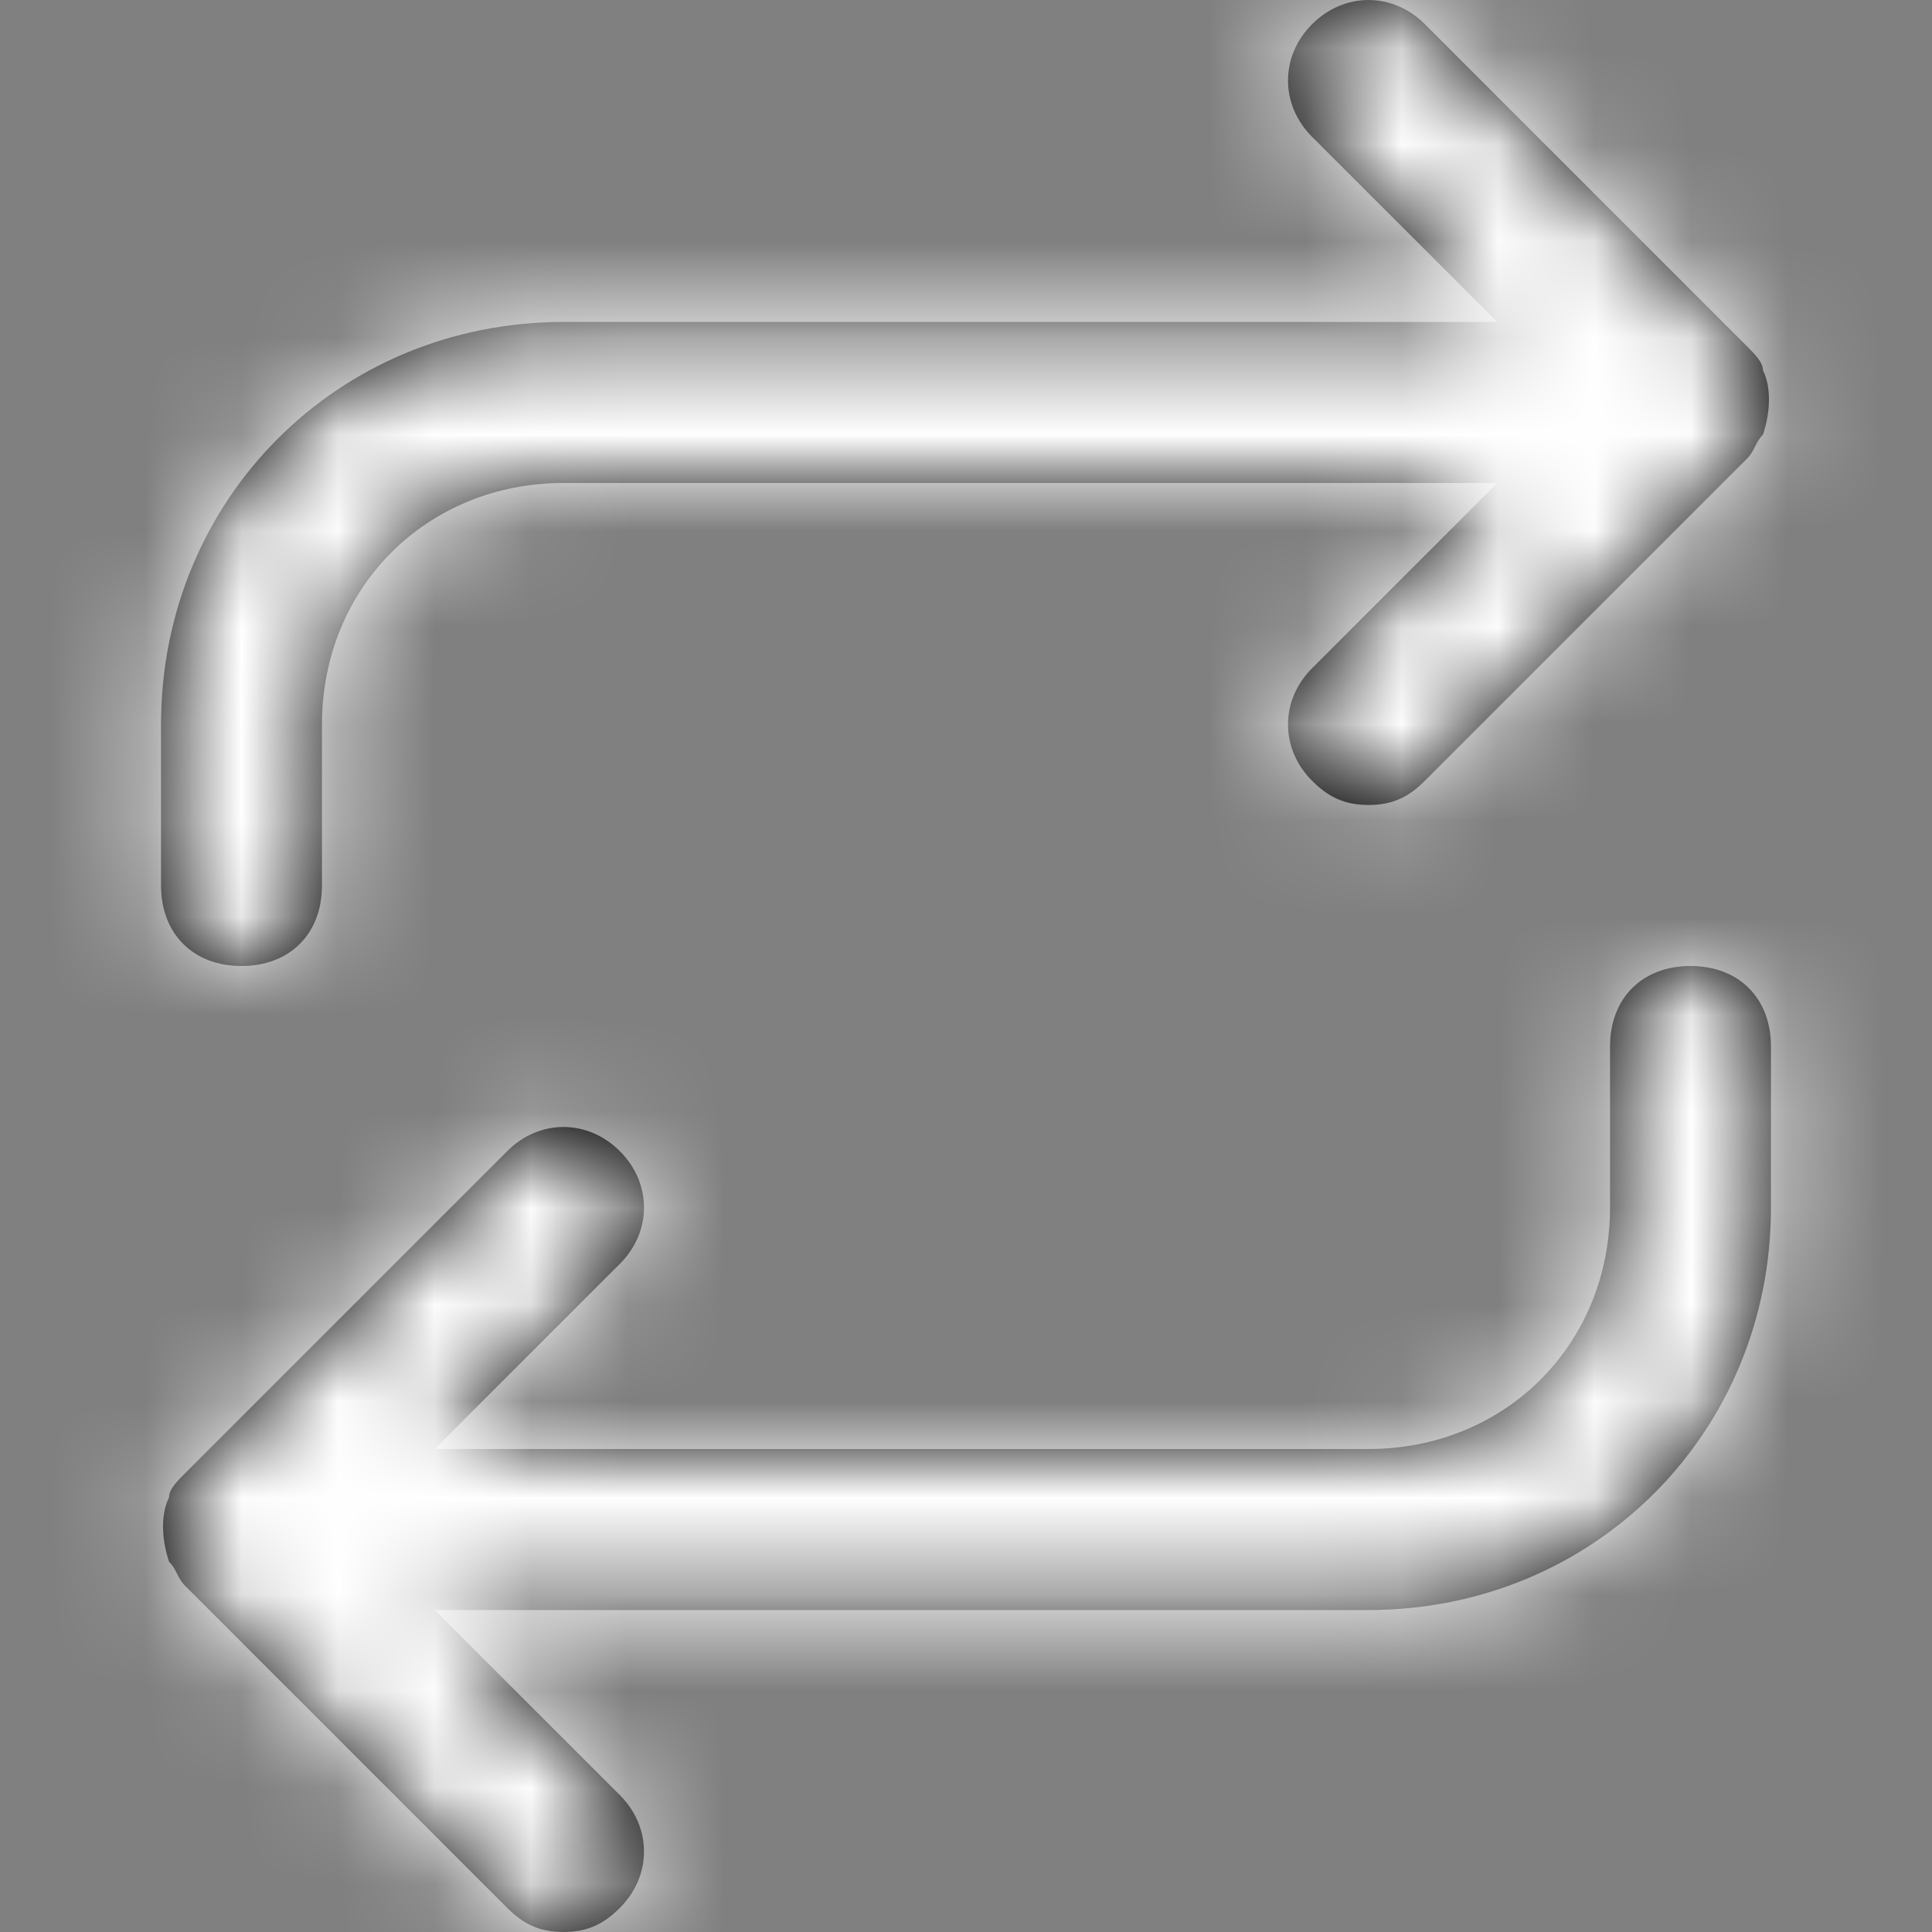 <svg width="20" height="20" viewBox="0 0 20 20" fill="none" xmlns="http://www.w3.org/2000/svg">
<rect x="0" y="0" width="20" height="20" fill="#808080" stroke="none"/>
<path fill-rule="evenodd" clip-rule="evenodd" d="M1.667 7.5V9.167C1.667 9.667 2 10 2.5 10C3 10 3.333 9.667 3.333 9.167V7.5C3.333 6.083 4.417 5 5.833 5H15.5L13.583 6.917C13.25 7.25 13.25 7.75 13.583 8.083C13.75 8.25 13.917 8.333 14.167 8.333C14.417 8.333 14.583 8.25 14.75 8.083L18.083 4.75C18.125 4.708 18.146 4.667 18.167 4.625C18.188 4.583 18.208 4.542 18.25 4.5C18.333 4.25 18.333 4 18.25 3.833C18.25 3.75 18.167 3.667 18.083 3.583L14.75 0.25C14.417 -0.083 13.917 -0.083 13.583 0.25C13.25 0.583 13.25 1.083 13.583 1.417L15.5 3.333H5.833C3.5 3.333 1.667 5.167 1.667 7.5ZM16.667 10.833C16.667 10.333 17 10 17.5 10C18 10 18.333 10.333 18.333 10.833V12.5C18.333 14.833 16.5 16.667 14.167 16.667H4.5L6.417 18.583C6.75 18.917 6.75 19.417 6.417 19.75C6.25 19.917 6.083 20 5.833 20C5.583 20 5.417 19.917 5.25 19.75L1.917 16.417C1.875 16.375 1.854 16.333 1.833 16.292C1.812 16.25 1.792 16.208 1.75 16.167C1.667 15.917 1.667 15.667 1.75 15.5C1.75 15.417 1.833 15.333 1.917 15.25L5.25 11.917C5.583 11.583 6.083 11.583 6.417 11.917C6.75 12.25 6.75 12.75 6.417 13.083L4.5 15H14.167C15.583 15 16.667 13.917 16.667 12.5V10.833Z" fill="black"/>
<mask id="mask0" mask-type="alpha" maskUnits="userSpaceOnUse" x="1" y="0" width="18" height="20">
<path fill-rule="evenodd" clip-rule="evenodd" d="M1.667 7.5V9.167C1.667 9.667 2 10 2.5 10C3 10 3.333 9.667 3.333 9.167V7.5C3.333 6.083 4.417 5 5.833 5H15.5L13.583 6.917C13.25 7.25 13.25 7.75 13.583 8.083C13.75 8.25 13.917 8.333 14.167 8.333C14.417 8.333 14.583 8.25 14.75 8.083L18.083 4.75C18.125 4.708 18.146 4.667 18.167 4.625C18.188 4.583 18.208 4.542 18.25 4.5C18.333 4.25 18.333 4 18.25 3.833C18.25 3.75 18.167 3.667 18.083 3.583L14.75 0.25C14.417 -0.083 13.917 -0.083 13.583 0.25C13.25 0.583 13.25 1.083 13.583 1.417L15.5 3.333H5.833C3.5 3.333 1.667 5.167 1.667 7.5ZM16.667 10.833C16.667 10.333 17 10 17.5 10C18 10 18.333 10.333 18.333 10.833V12.5C18.333 14.833 16.5 16.667 14.167 16.667H4.5L6.417 18.583C6.75 18.917 6.75 19.417 6.417 19.75C6.25 19.917 6.083 20 5.833 20C5.583 20 5.417 19.917 5.25 19.75L1.917 16.417C1.875 16.375 1.854 16.333 1.833 16.292C1.812 16.25 1.792 16.208 1.75 16.167C1.667 15.917 1.667 15.667 1.75 15.5C1.75 15.417 1.833 15.333 1.917 15.25L5.25 11.917C5.583 11.583 6.083 11.583 6.417 11.917C6.75 12.25 6.75 12.75 6.417 13.083L4.5 15H14.167C15.583 15 16.667 13.917 16.667 12.5V10.833Z" fill="white"/>
</mask>
<g mask="url(#mask0)">
<rect width="20" height="20" fill="white"/>
</g>
</svg>

